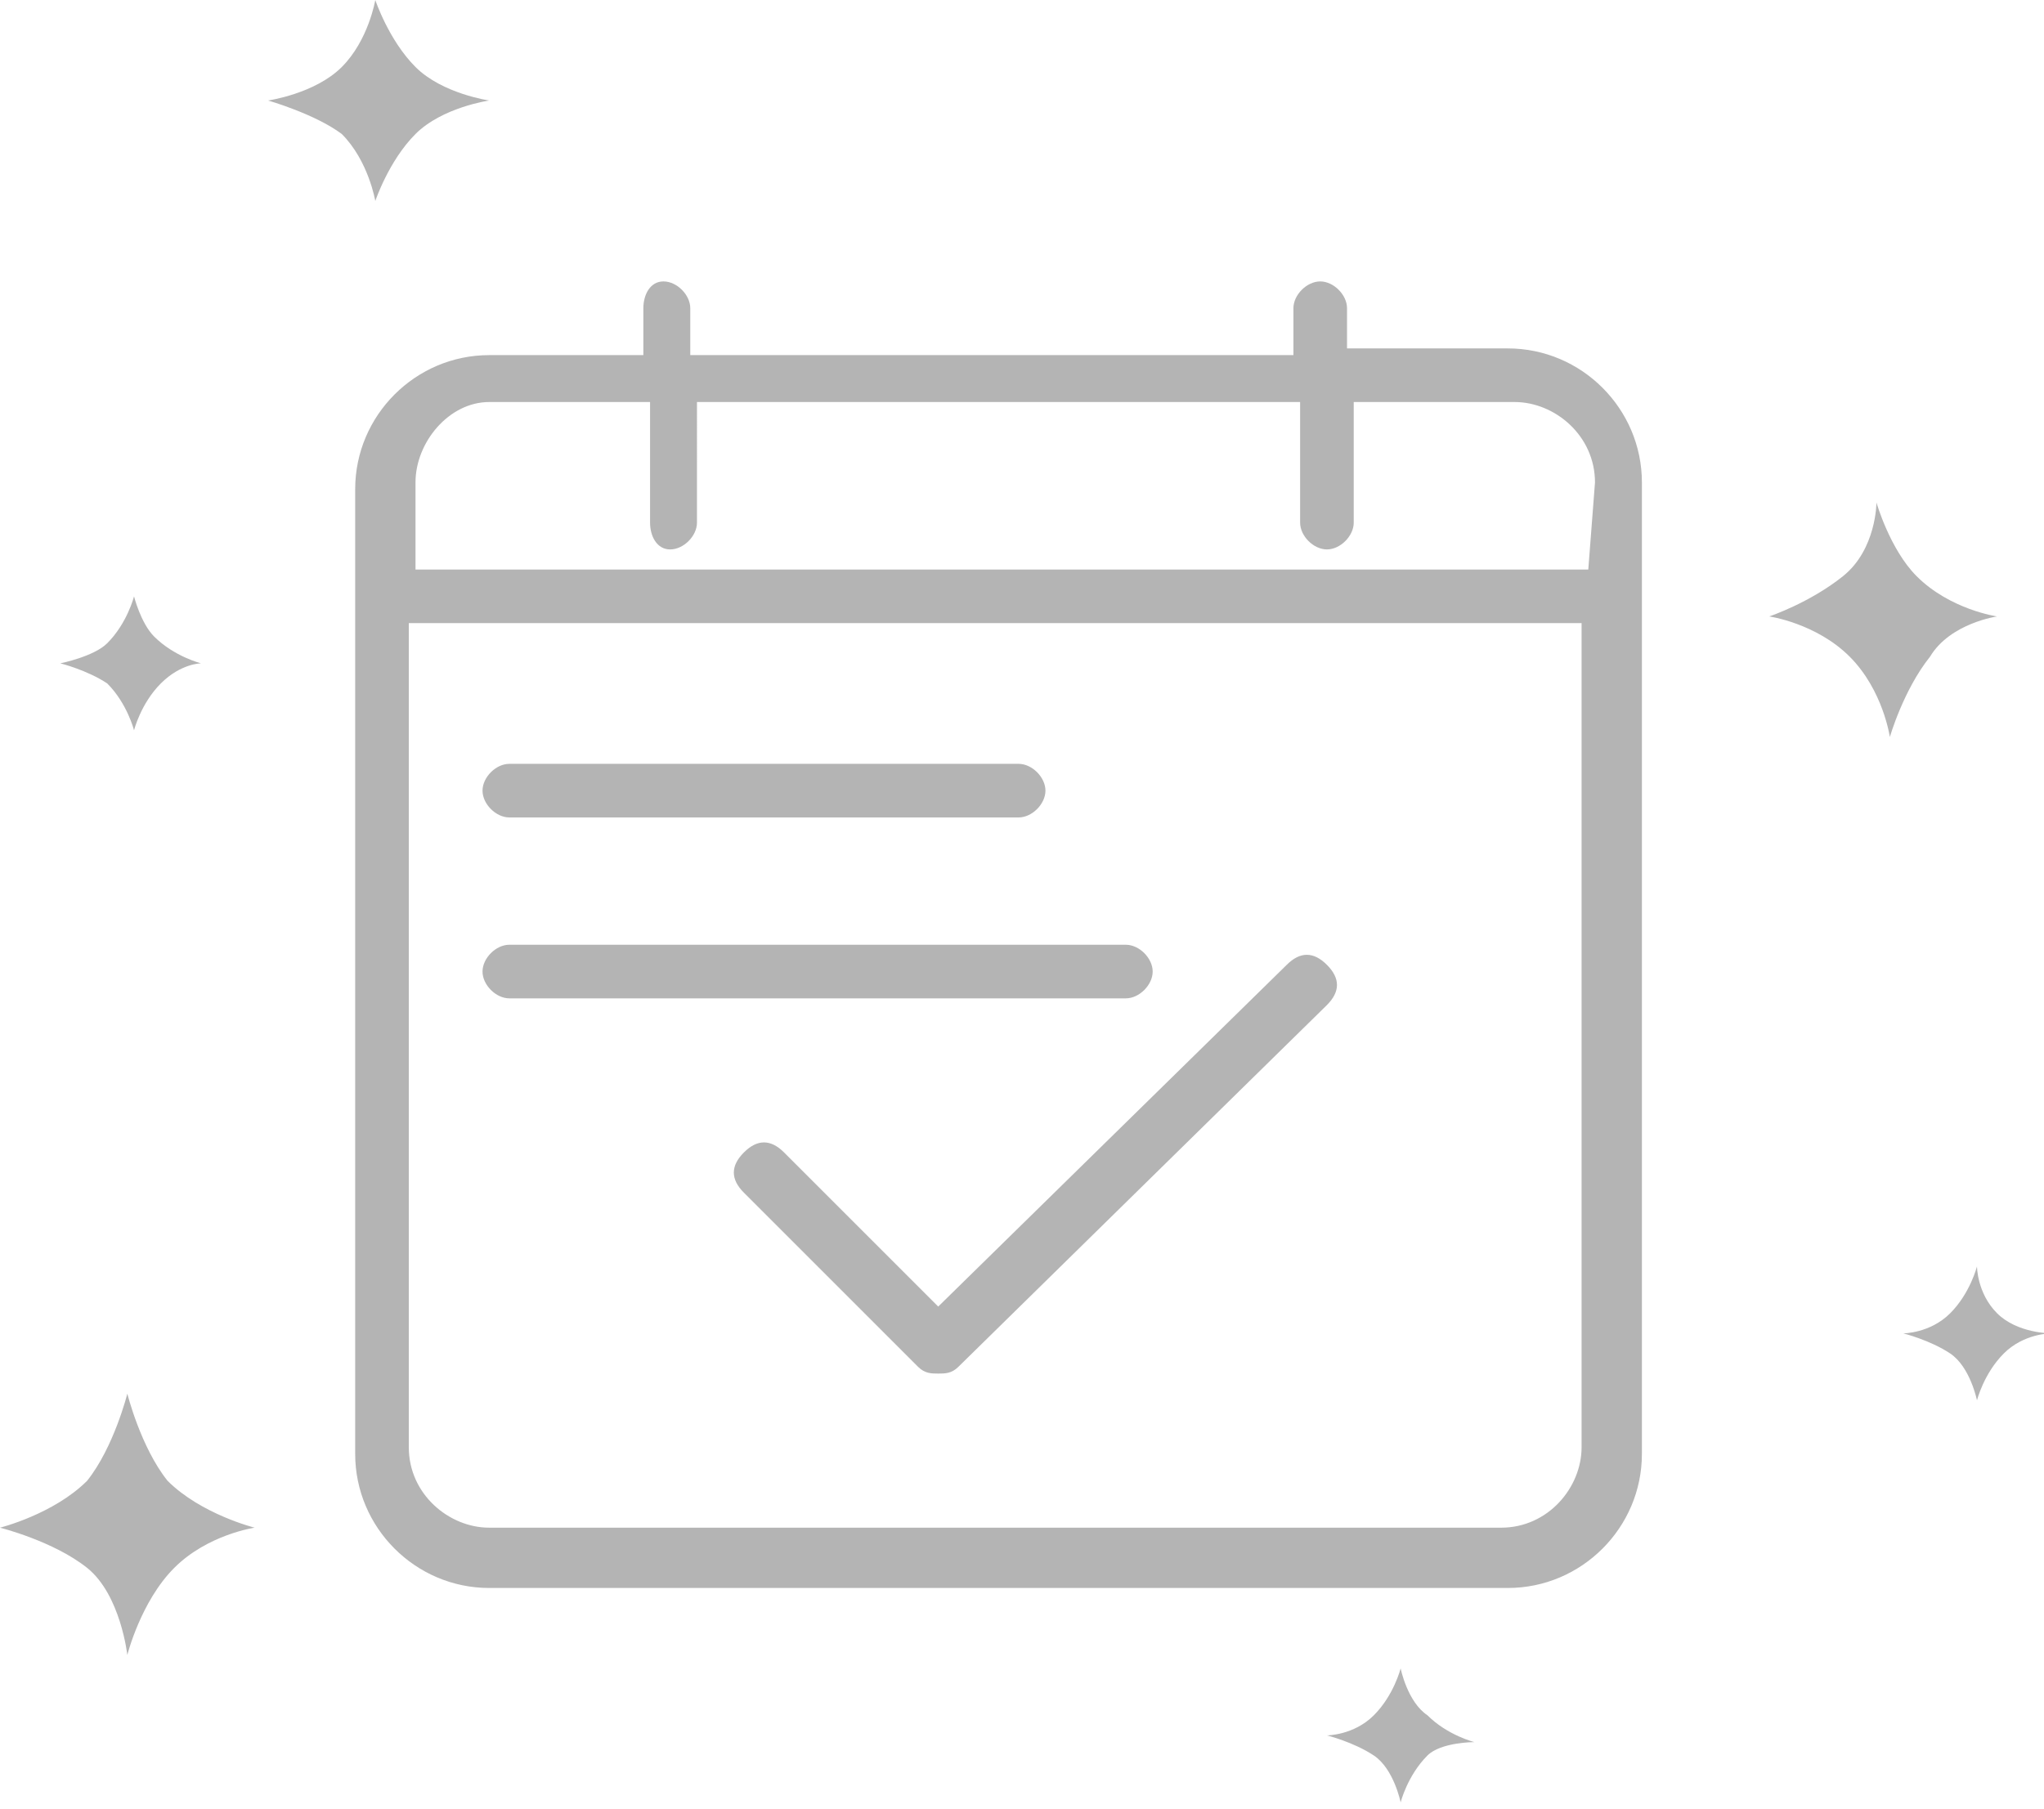 <?xml version="1.0" encoding="utf-8"?>
<!-- Generator: Adobe Illustrator 21.0.0, SVG Export Plug-In . SVG Version: 6.00 Build 0)  -->
<svg version="1.1" id="图层_1" xmlns="http://www.w3.org/2000/svg" xmlns:xlink="http://www.w3.org/1999/xlink" x="0px" y="0px"
	 viewBox="0 0 30.5 27" style="enable-background:new 0 0 30.5 27;" xml:space="preserve">
<style type="text/css">
	.st0{fill:#B4B4B4;}
</style>
<path class="st0" d="M2,10.9c0,0,0.1-0.4,0.4-0.7S3,9.9,3,9.9S2.6,9.8,2.3,9.5C2.1,9.3,2,8.9,2,8.9S1.9,9.3,1.6,9.6
	C1.4,9.8,0.9,9.9,0.9,9.9s0.4,0.1,0.7,0.3C1.9,10.5,2,10.9,2,10.9z M29.8,19.6c-0.3-0.3-0.3-0.7-0.3-0.7s-0.1,0.4-0.4,0.7
	c-0.3,0.3-0.7,0.3-0.7,0.3s0.4,0.1,0.7,0.3s0.4,0.7,0.4,0.7s0.1-0.4,0.4-0.7c0.3-0.3,0.7-0.3,0.7-0.3S30.1,19.9,29.8,19.6z M6.2,2
	c0.4-0.4,1.1-0.5,1.1-0.5S6.6,1.4,6.2,1S5.6,0,5.6,0S5.5,0.6,5.1,1S4,1.5,4,1.5S4.7,1.7,5.1,2c0.4,0.4,0.5,1,0.5,1S5.8,2.4,6.2,2z
	 M20.9,24.9c0,0-0.1,0.4-0.4,0.7c-0.3,0.3-0.7,0.3-0.7,0.3s0.4,0.1,0.7,0.3s0.4,0.7,0.4,0.7s0.1-0.4,0.4-0.7C21.5,26,22,26,22,26
	s-0.4-0.1-0.7-0.4C21,25.4,20.9,24.9,20.9,24.9z M29.8,9.2c0,0-0.7-0.1-1.2-0.6c-0.4-0.4-0.6-1.1-0.6-1.1S28,8.2,27.5,8.6
	s-1.1,0.6-1.1,0.6s0.7,0.1,1.2,0.6s0.6,1.2,0.6,1.2s0.2-0.7,0.6-1.2C29.1,9.3,29.8,9.2,29.8,9.2z M1.9,20.8c0,0-0.2,0.8-0.6,1.3
	C0.8,22.6,0,22.8,0,22.8s0.8,0.2,1.3,0.6s0.6,1.3,0.6,1.3s0.2-0.8,0.7-1.3c0.5-0.5,1.2-0.6,1.2-0.6S3,22.6,2.5,22.1
	C2.1,21.6,1.9,20.8,1.9,20.8z M22.5,5.2h-2.4V4.6c0-0.2-0.2-0.4-0.4-0.4s-0.4,0.2-0.4,0.4v0.7h-9V4.6c0-0.2-0.2-0.4-0.4-0.4
	S9.6,4.4,9.6,4.6v0.7H7.3c-1.1,0-2,0.9-2,2v14.4c0,1.1,0.9,2,2,2h15.2c1.1,0,2-0.9,2-2V7.2C24.5,6.1,23.6,5.2,22.5,5.2z M23.6,21.6
	c0,0.6-0.5,1.2-1.2,1.2H7.3c-0.6,0-1.2-0.5-1.2-1.2V9.3h17.5L23.6,21.6z M23.7,8.5H6.2V7.2C6.2,6.6,6.7,6,7.3,6h2.4v1.8
	C9.7,8,9.8,8.2,10,8.2s0.4-0.2,0.4-0.4V6h9v1.8c0,0.2,0.2,0.4,0.4,0.4s0.4-0.2,0.4-0.4V6h2.4c0.6,0,1.2,0.5,1.2,1.2L23.7,8.5
	L23.7,8.5z M11.7,17.2c-0.2-0.2-0.4-0.2-0.6,0s-0.2,0.4,0,0.6l2.6,2.6c0.1,0.1,0.2,0.1,0.3,0.1s0.2,0,0.3-0.1l5.5-5.4
	c0.2-0.2,0.2-0.4,0-0.6s-0.4-0.2-0.6,0L14,19.5L11.7,17.2z M7.6,12.2h7.6c0.2,0,0.4-0.2,0.4-0.4s-0.2-0.4-0.4-0.4H7.6
	c-0.2,0-0.4,0.2-0.4,0.4S7.4,12.2,7.6,12.2z M7.6,14.9h9.2c0.2,0,0.4-0.2,0.4-0.4s-0.2-0.4-0.4-0.4H7.6c-0.2,0-0.4,0.2-0.4,0.4
	S7.4,14.9,7.6,14.9z"/>
</svg>
